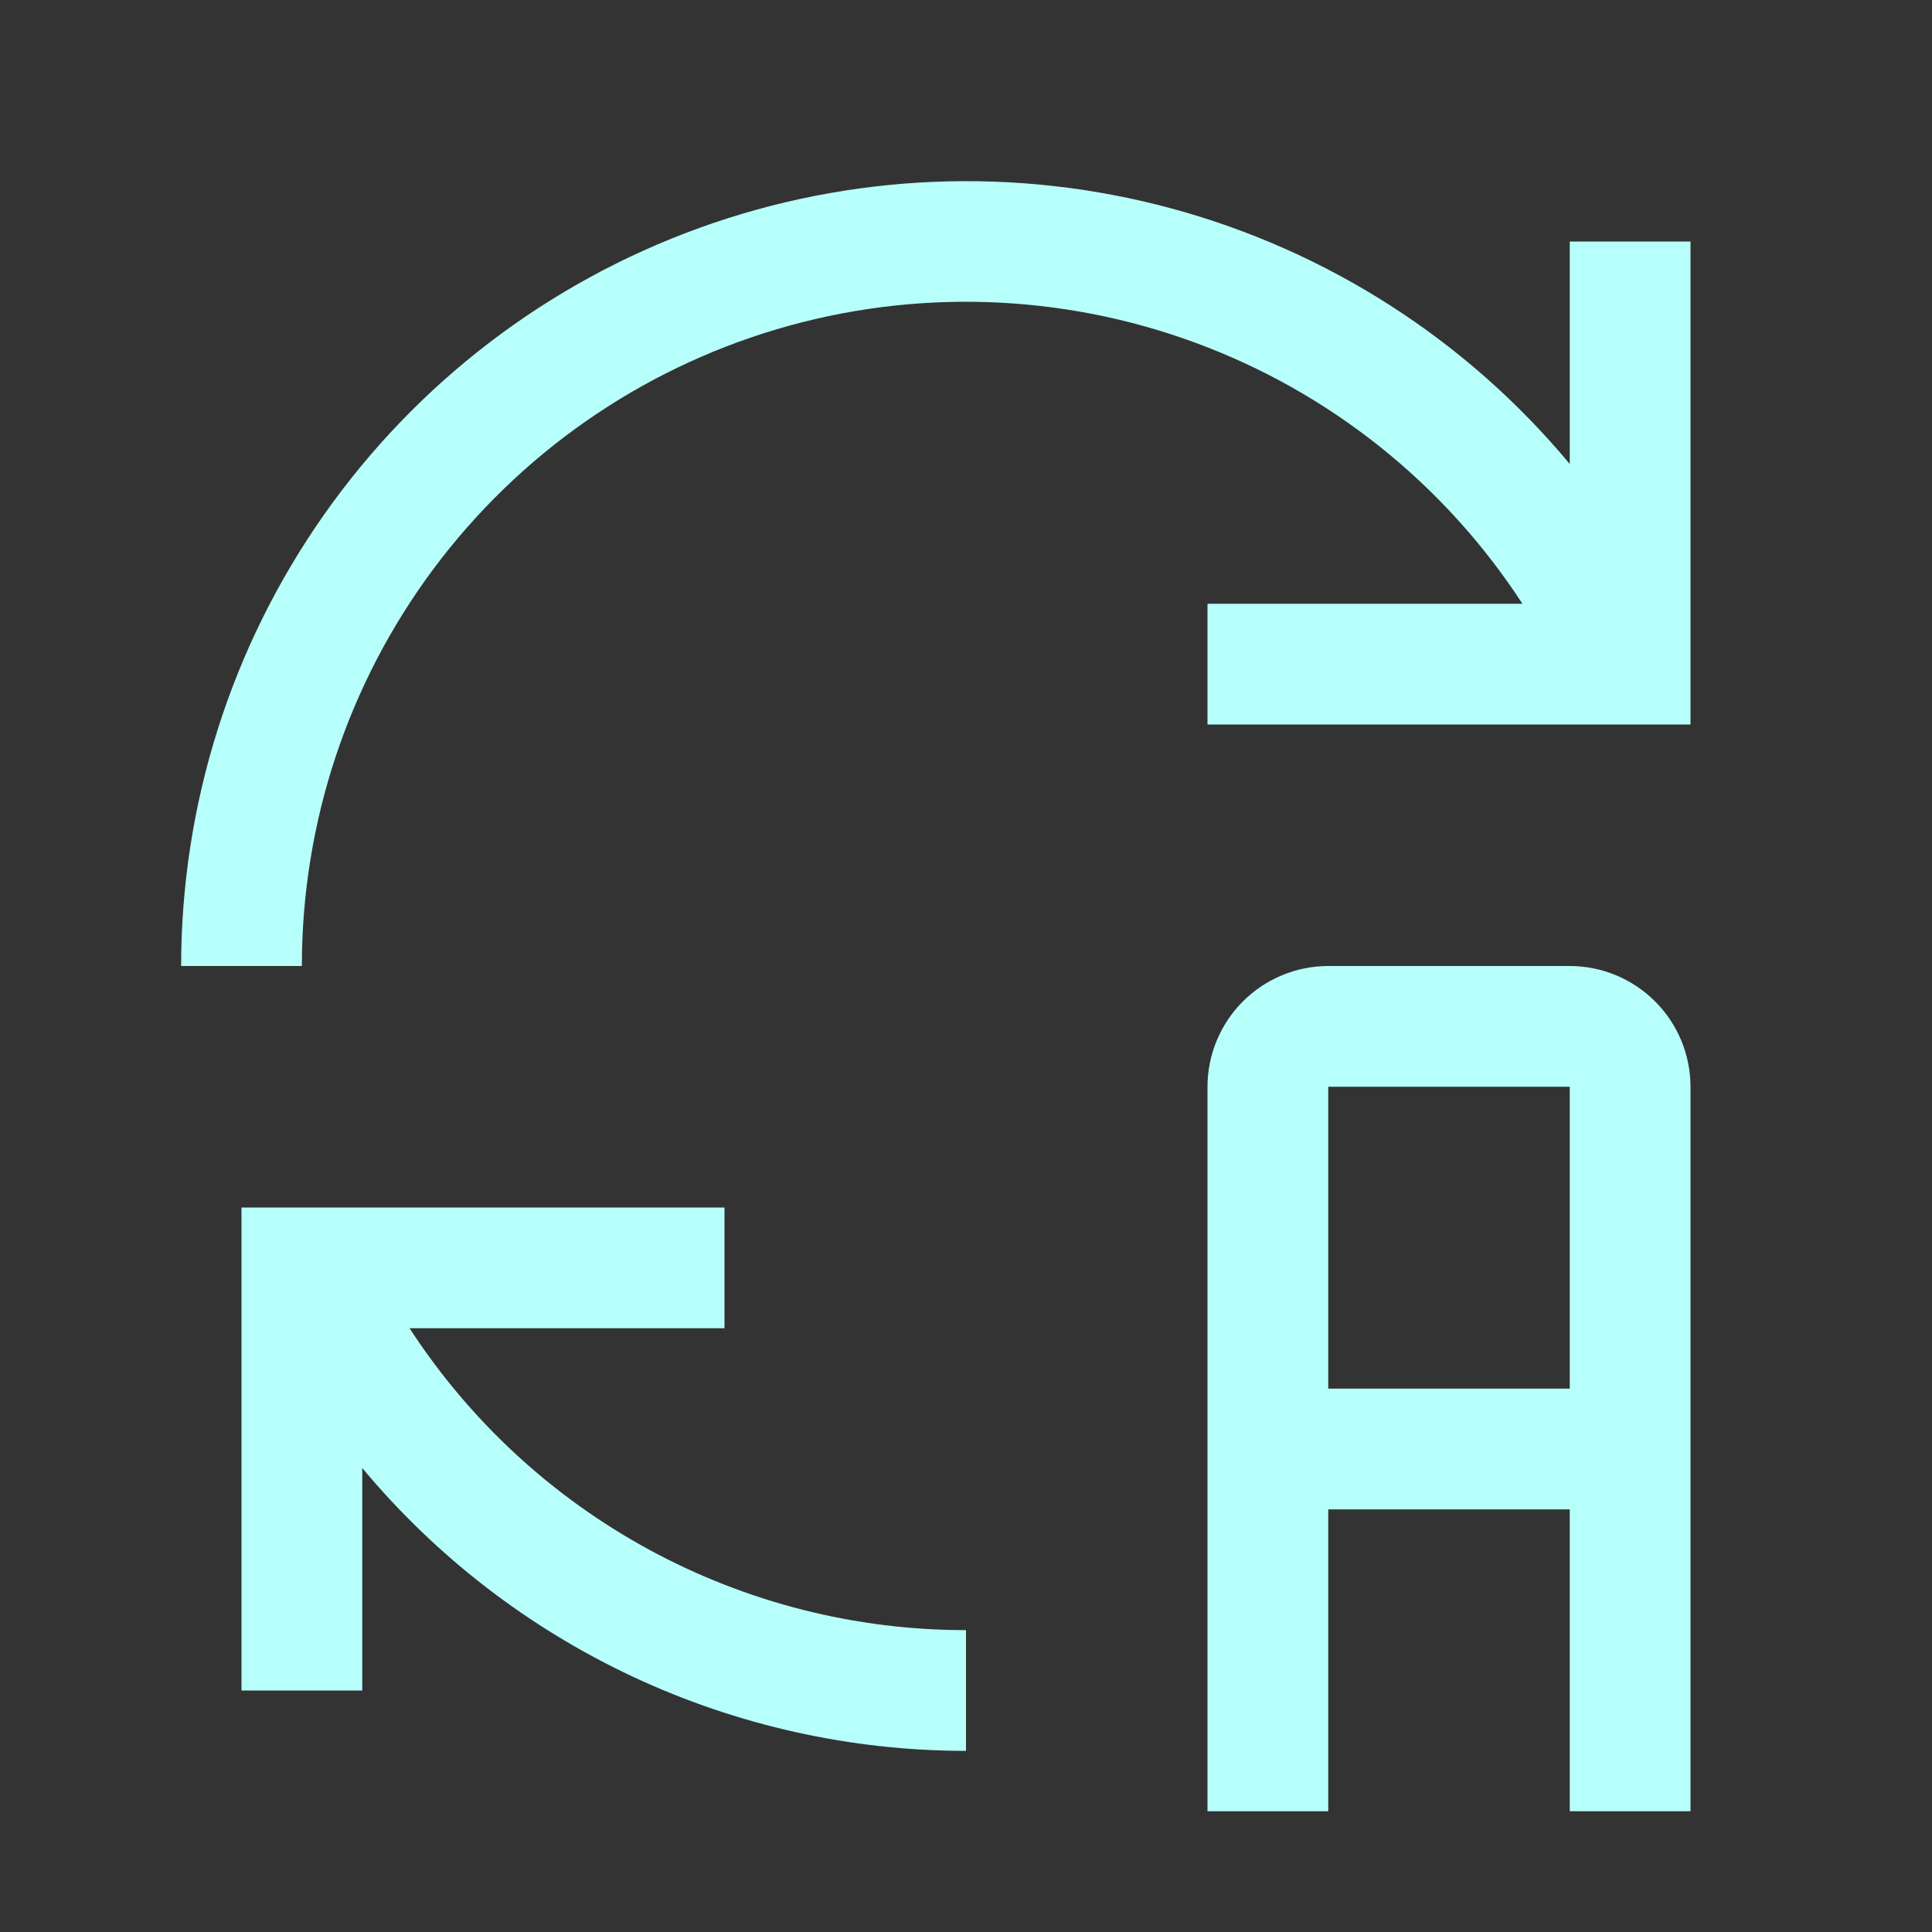<svg width="80" height="80" viewBox="0 0 80 80" fill="none" xmlns="http://www.w3.org/2000/svg">
<rect x="0" y="0" width="80" height="80" fill="#333333" stroke="none"/>
<g id="carbon:automatic">
<path id="Vector" d="M65 40H55C53.674 40.001 52.403 40.529 51.466 41.466C50.529 42.403 50.001 43.674 50 45V75H55V62.5H65V75H70V45C69.999 43.674 69.472 42.403 68.534 41.466C67.597 40.529 66.326 40.001 65 40ZM55 57.5V45H65V57.5H55ZM40 67.5C35.422 67.502 30.916 66.359 26.893 64.176C22.869 61.993 19.454 58.839 16.96 55H30V50H10V70H15V60.788C18.055 64.452 21.877 67.401 26.197 69.425C30.517 71.448 35.229 72.498 40 72.5V67.5ZM50 25H63.04C59.808 20.03 55.056 16.238 49.493 14.19C43.93 12.141 37.853 11.945 32.17 13.632C26.487 15.319 21.501 18.798 17.956 23.549C14.411 28.301 12.498 34.072 12.5 40H7.5C7.503 33.318 9.564 26.799 13.404 21.331C17.244 15.862 22.675 11.71 28.959 9.438C35.242 7.166 42.074 6.886 48.523 8.635C54.972 10.384 60.725 14.077 65 19.212V10H70V30H50V25Z" fill="#B6FFFA"/>
</g>
</svg>

